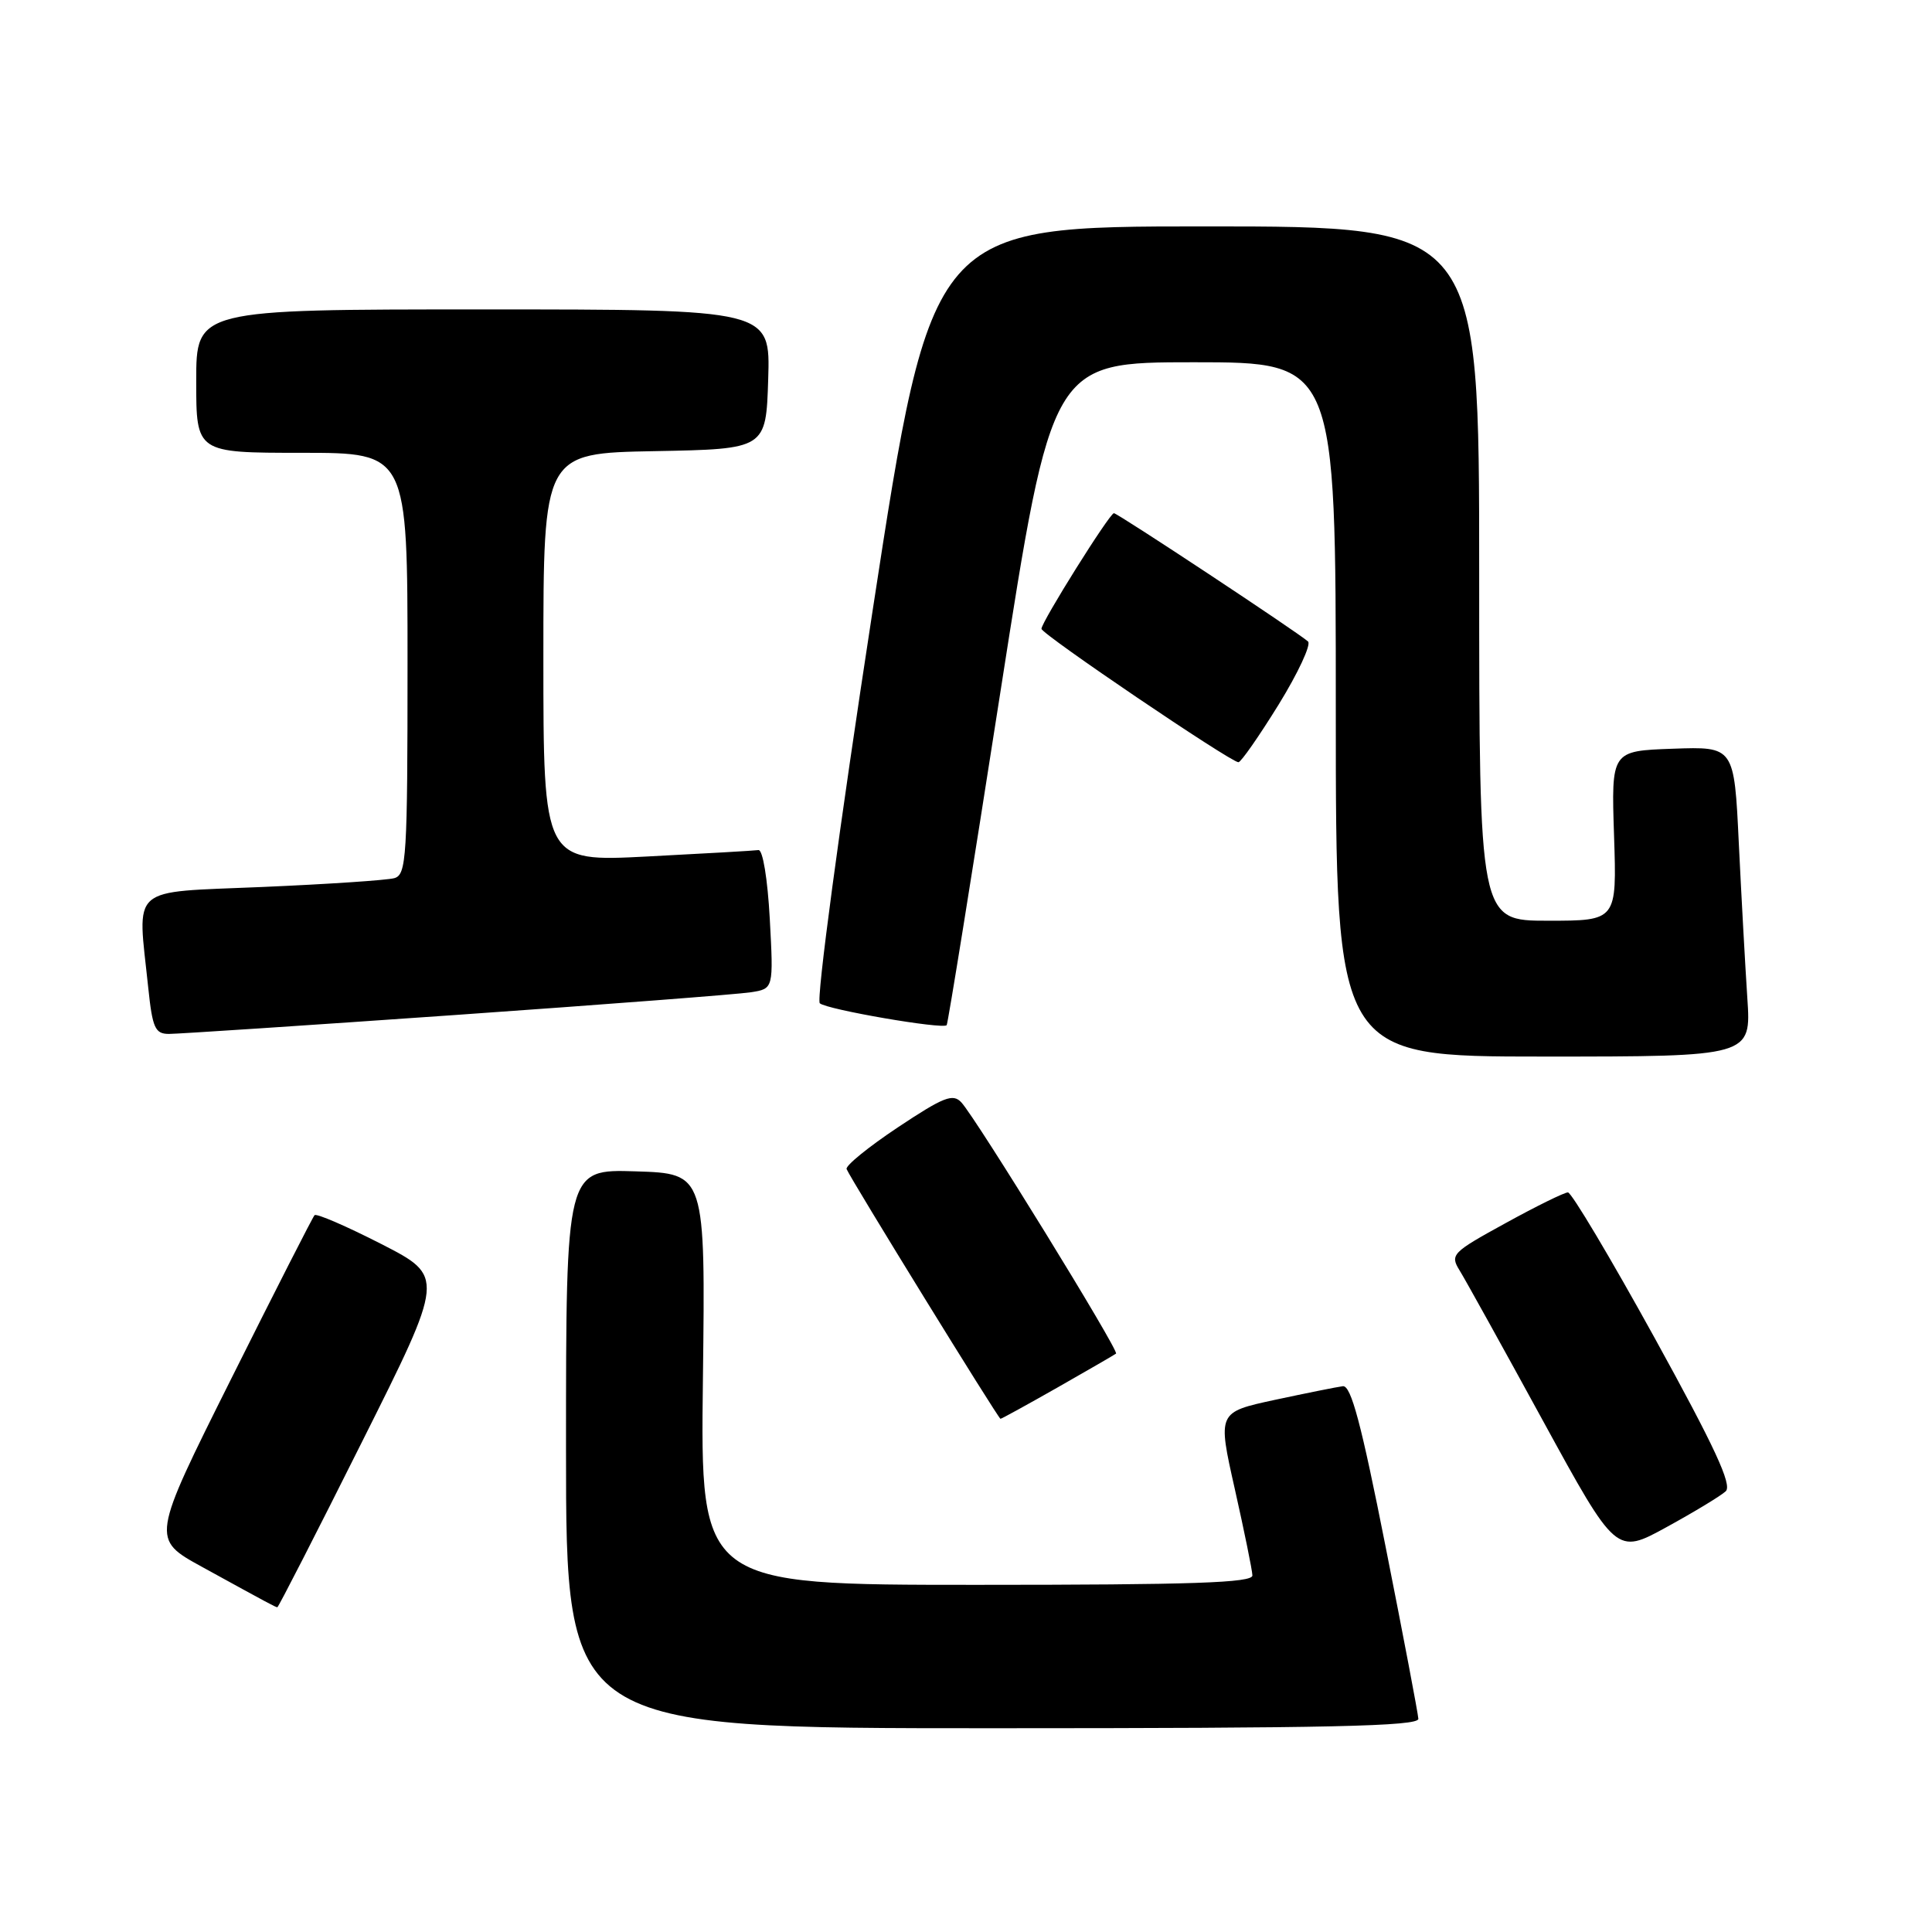 <?xml version="1.0" encoding="UTF-8" standalone="no"?>
<!DOCTYPE svg PUBLIC "-//W3C//DTD SVG 1.1//EN" "http://www.w3.org/Graphics/SVG/1.1/DTD/svg11.dtd" >
<svg xmlns="http://www.w3.org/2000/svg" xmlns:xlink="http://www.w3.org/1999/xlink" version="1.1" viewBox="0 0 256 256">
 <g >
 <path fill="currentColor"
d=" M 187.94 227.75 C 187.90 227.06 185.96 216.82 183.61 205.00 C 180.37 188.62 179.02 183.54 177.93 183.68 C 177.14 183.78 173.09 184.60 168.92 185.49 C 161.33 187.13 161.33 187.13 163.62 197.31 C 164.88 202.92 165.93 208.06 165.95 208.75 C 165.99 209.73 158.04 210.00 129.40 210.00 C 92.80 210.00 92.80 210.00 93.14 182.75 C 93.47 155.50 93.47 155.50 84.23 155.21 C 75.00 154.92 75.00 154.92 75.00 191.96 C 75.00 229.00 75.00 229.00 131.50 229.00 C 176.07 229.00 187.99 228.74 187.94 227.75 Z  M 47.96 191.07 C 58.94 169.15 58.94 169.15 50.53 164.84 C 45.91 162.48 41.92 160.75 41.68 161.02 C 41.43 161.28 36.46 171.04 30.63 182.71 C 20.03 203.92 20.03 203.92 26.77 207.62 C 35.83 212.60 36.46 212.93 36.75 212.97 C 36.88 212.99 41.93 203.13 47.96 191.07 Z  M 228.67 197.60 C 229.55 196.77 227.20 191.72 219.23 177.25 C 213.39 166.66 208.23 158.00 207.76 158.00 C 207.29 158.00 203.56 159.83 199.48 162.08 C 192.40 165.96 192.12 166.25 193.40 168.33 C 194.14 169.52 199.11 178.49 204.45 188.26 C 214.16 206.01 214.16 206.01 220.83 202.35 C 224.50 200.34 228.03 198.20 228.67 197.60 Z  M 140.16 183.83 C 144.20 181.53 147.67 179.52 147.88 179.36 C 148.33 179.02 129.36 148.21 127.39 146.08 C 126.27 144.86 125.05 145.34 118.97 149.38 C 115.07 151.98 112.01 154.46 112.18 154.91 C 112.68 156.17 132.29 188.00 132.57 188.00 C 132.71 188.00 136.13 186.12 140.16 183.83 Z  M 231.53 132.25 C 231.25 127.99 230.74 118.75 230.40 111.71 C 229.79 98.92 229.79 98.92 221.65 99.21 C 213.50 99.50 213.50 99.50 213.87 110.75 C 214.24 122.00 214.24 122.00 205.12 122.00 C 196.00 122.00 196.00 122.00 196.00 76.00 C 196.00 30.00 196.00 30.00 159.72 30.00 C 123.44 30.00 123.44 30.00 115.60 81.08 C 111.20 109.70 108.14 132.50 108.63 132.94 C 109.54 133.77 124.95 136.42 125.44 135.84 C 125.60 135.65 128.80 115.81 132.55 91.75 C 139.38 48.00 139.38 48.00 158.19 48.00 C 177.00 48.00 177.00 48.00 177.00 94.00 C 177.00 140.00 177.00 140.00 204.52 140.00 C 232.05 140.00 232.05 140.00 231.53 132.25 Z  M 60.50 134.48 C 80.30 133.09 97.85 131.74 99.50 131.48 C 102.50 131.01 102.50 131.01 102.00 121.75 C 101.71 116.44 101.07 112.56 100.50 112.64 C 99.95 112.72 93.31 113.10 85.75 113.49 C 72.00 114.20 72.00 114.20 72.00 87.13 C 72.00 60.05 72.00 60.05 86.75 59.78 C 101.50 59.50 101.50 59.50 101.79 50.25 C 102.08 41.00 102.08 41.00 64.04 41.00 C 26.00 41.00 26.00 41.00 26.00 50.50 C 26.00 60.00 26.00 60.00 40.00 60.00 C 54.00 60.00 54.00 60.00 54.00 87.93 C 54.00 113.68 53.86 115.90 52.25 116.36 C 51.29 116.63 43.41 117.16 34.75 117.53 C 16.89 118.30 18.21 117.14 19.64 130.85 C 20.20 136.23 20.55 137.00 22.39 137.00 C 23.55 137.00 40.70 135.87 60.50 134.48 Z  M 169.42 93.37 C 172.01 89.17 173.76 85.40 173.32 85.00 C 171.96 83.78 148.09 68.00 147.60 68.00 C 147.03 68.00 138.00 82.42 138.00 83.32 C 138.00 84.02 163.07 101.00 164.10 101.00 C 164.43 101.00 166.83 97.56 169.42 93.37 Z "/>
</g>
</svg>